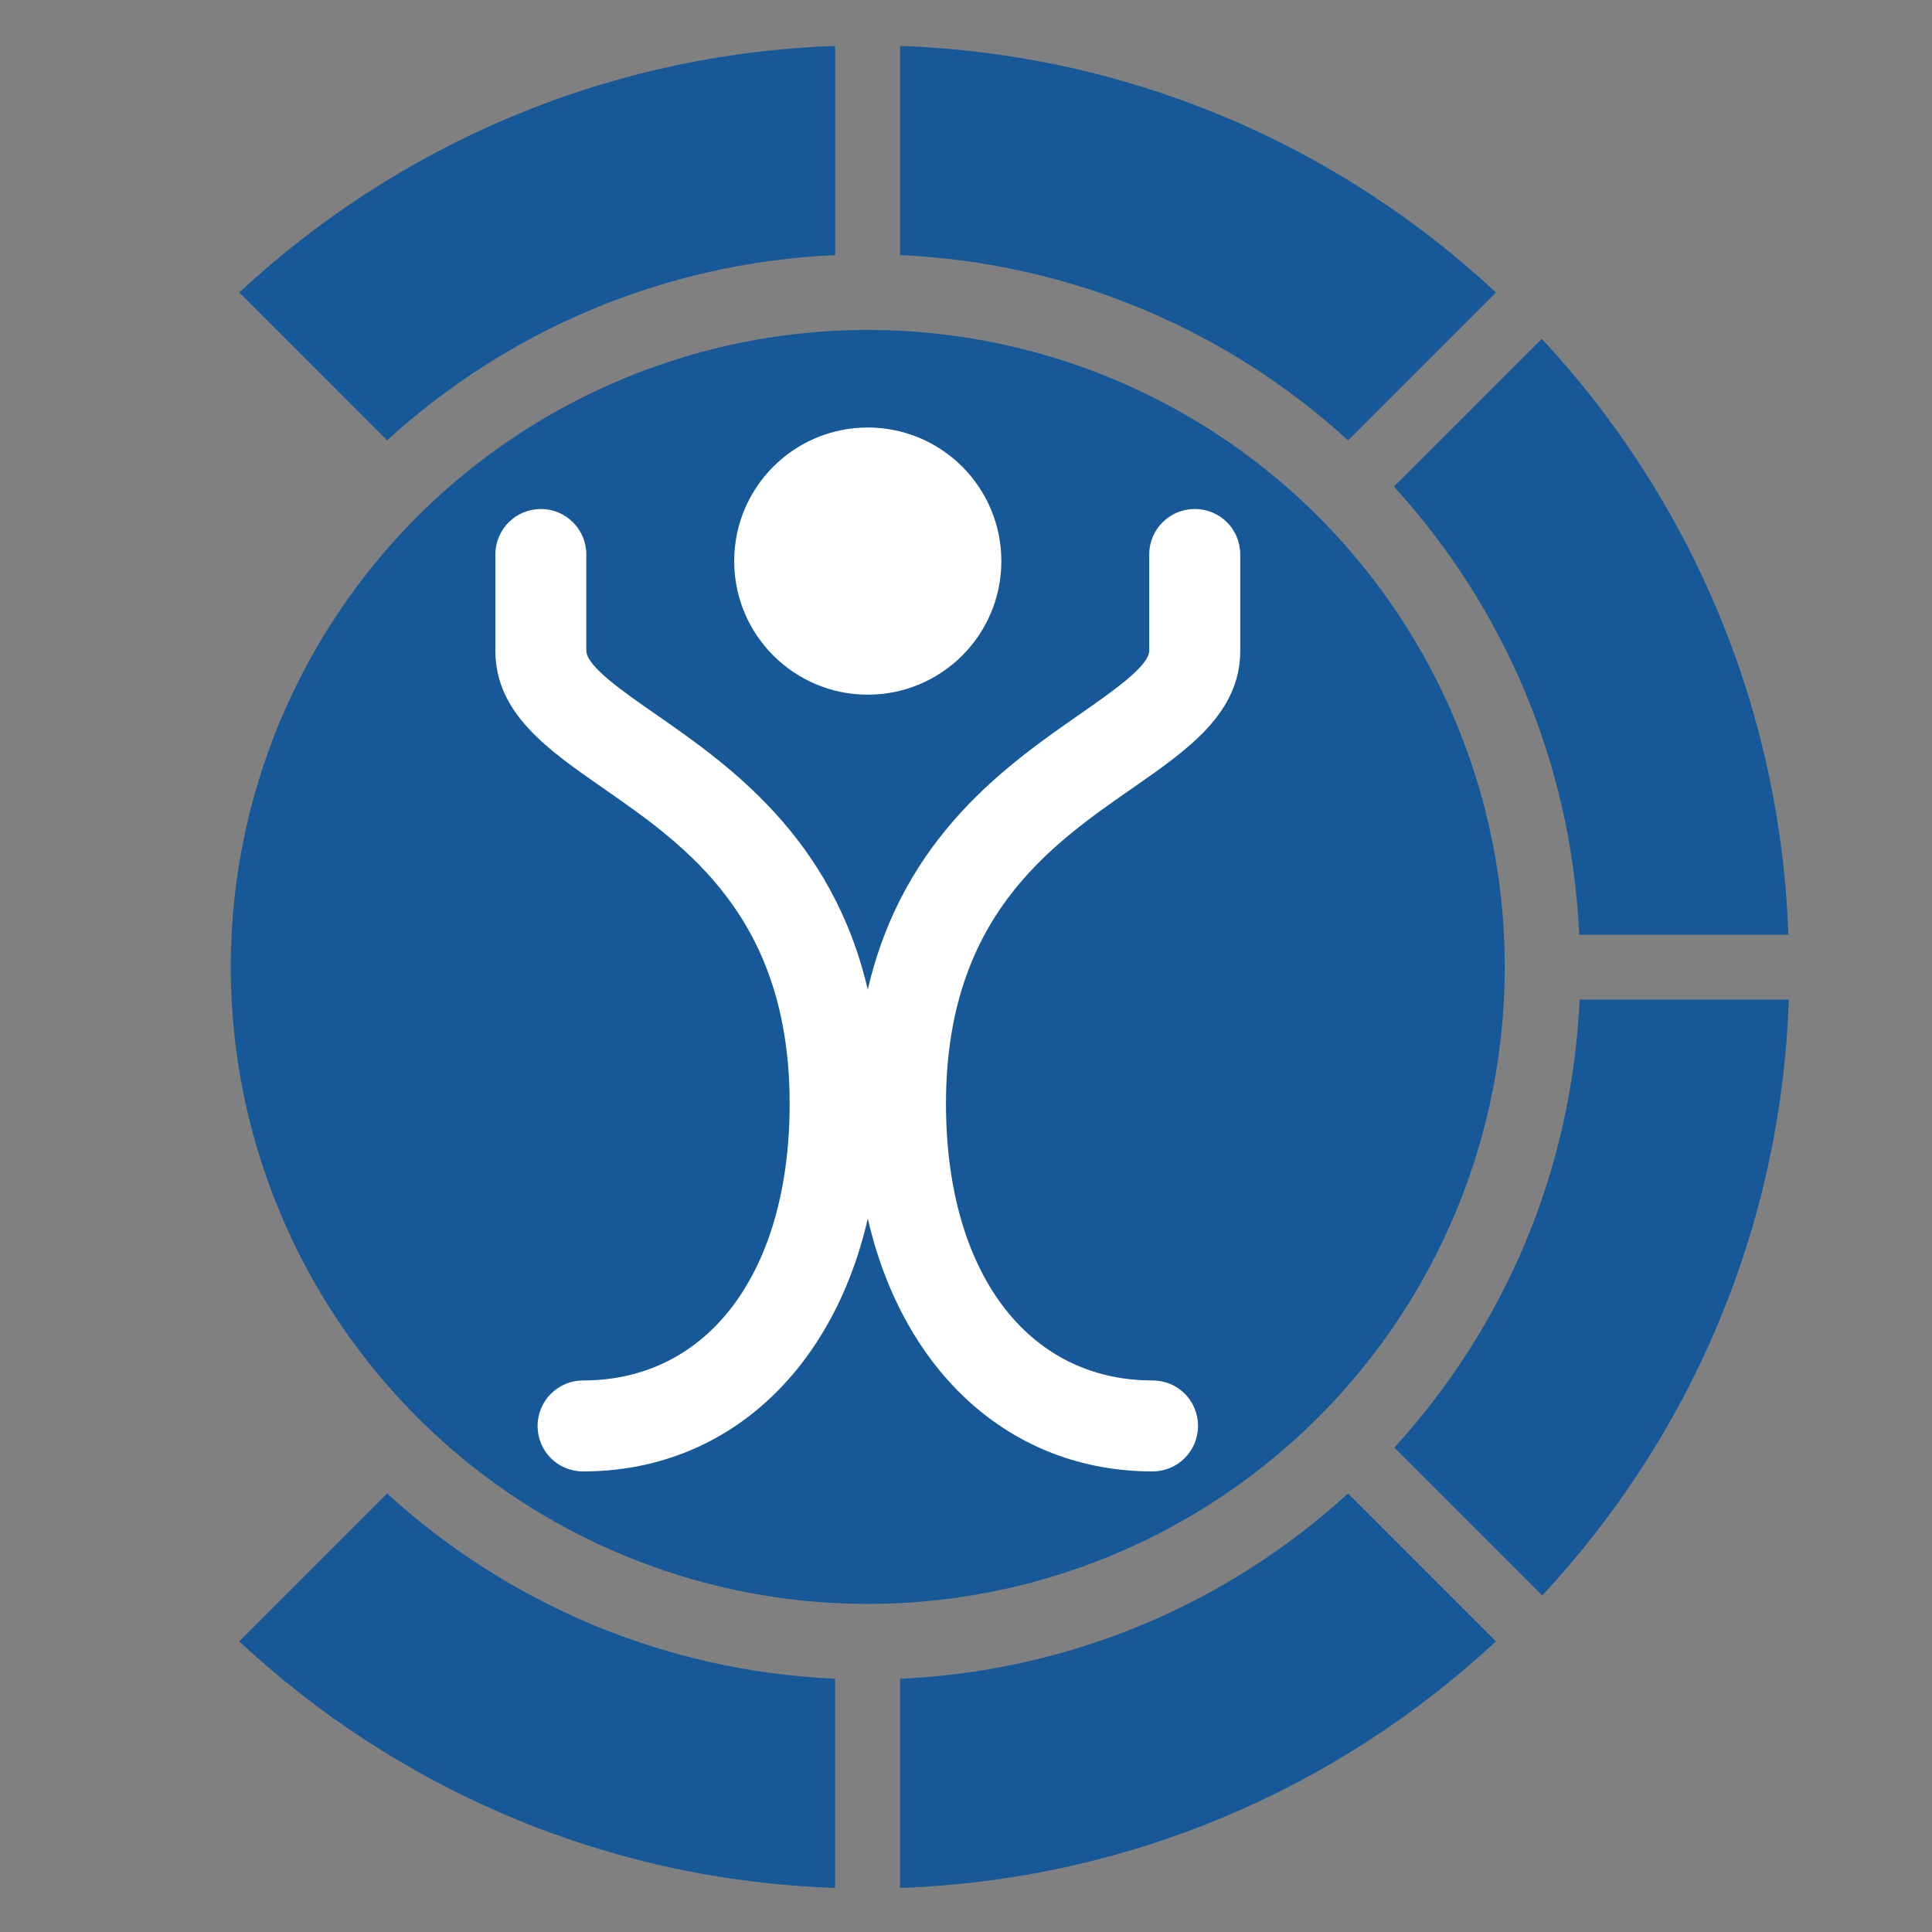 <?xml version="1.0" encoding="utf-8"?>
<!-- Generator: Adobe Illustrator 23.0.3, SVG Export Plug-In . SVG Version: 6.00 Build 0)  -->
<svg version="1.1" id="Layer_1" xmlns="http://www.w3.org/2000/svg" xmlns:xlink="http://www.w3.org/1999/xlink" x="0px" y="0px"
	 viewBox="0 0 500 500" style="enable-background:new 0 0 500 500;" xml:space="preserve">
<rect x="0" y="0" width="500" height="500" fill="#808080" stroke="none"/>
<style type="text/css">
	.st0{fill:#175898;}
	.st1{fill:#FFFFFF;}
</style>
<g>
	<g>
		<path class="st0" d="M232.94,11.89v54.13c44.63,1.99,85.08,19.75,115.95,47.95l38.27-38.27
			C346.42,37.72,292.57,13.98,232.94,11.89z"/>
		<path class="st0" d="M100.18,113.97c30.86-28.2,71.32-45.96,115.95-47.95V11.89C156.59,13.98,102.65,37.81,61.92,75.7
			L100.18,113.97z"/>
		<path class="st0" d="M348.88,386.51c-30.86,28.2-71.32,45.96-115.95,47.95v54.13c59.54-2.09,113.48-25.92,154.21-63.81
			L348.88,386.51z"/>
		<path class="st0" d="M360.75,125.94c28.2,30.86,45.96,71.32,47.95,115.95h54.13c-2.09-59.54-25.92-113.48-63.81-154.21
			L360.75,125.94z"/>
		<path class="st0" d="M408.8,258.69c-1.99,44.63-19.75,85.08-47.95,115.95l38.27,38.27c37.98-40.74,61.82-94.67,63.81-154.21
			L408.8,258.69L408.8,258.69z"/>
		<path class="st0" d="M216.13,434.46c-44.63-1.99-85.08-19.75-115.95-47.95l-38.27,38.27c40.74,37.98,94.68,61.82,154.21,63.81
			V434.46z"/>
	</g>
	<circle class="st0" cx="224.58" cy="250.24" r="164.85"/>
	<circle class="st1" cx="224.58" cy="145.21" r="34.57"/>
	<path class="st1" d="M309.19,131.73c-6.46,0-11.77,5.22-11.77,11.77v24.88c0,3.99-9.5,10.54-17.76,16.33
		c-18.99,13.2-45.96,31.91-55.08,71.41c-9.21-39.5-36.08-58.21-55.08-71.41c-8.36-5.79-17.76-12.34-17.76-16.33V143.5
		c0-6.46-5.22-11.77-11.77-11.77c-6.46,0-11.77,5.22-11.77,11.77v24.88c0,16.24,13.58,25.64,27.92,35.61
		c21.46,14.91,48.24,33.52,48.24,81.67c0,43.49-20.99,71.6-53.46,71.6c-6.46,0-11.77,5.22-11.77,11.77
		c0,6.55,5.22,11.77,11.77,11.77c36.84,0,64.57-25.83,73.69-65.43c9.12,39.69,36.94,65.43,73.69,65.43
		c6.46,0,11.77-5.22,11.77-11.77c0-6.55-5.22-11.77-11.77-11.77c-32.48,0-53.46-28.11-53.46-71.6c0-48.14,26.78-66.76,48.24-81.67
		c14.34-9.97,27.92-19.37,27.92-35.61V143.5C320.97,136.95,315.74,131.73,309.19,131.73z"/>
</g>
</svg>
